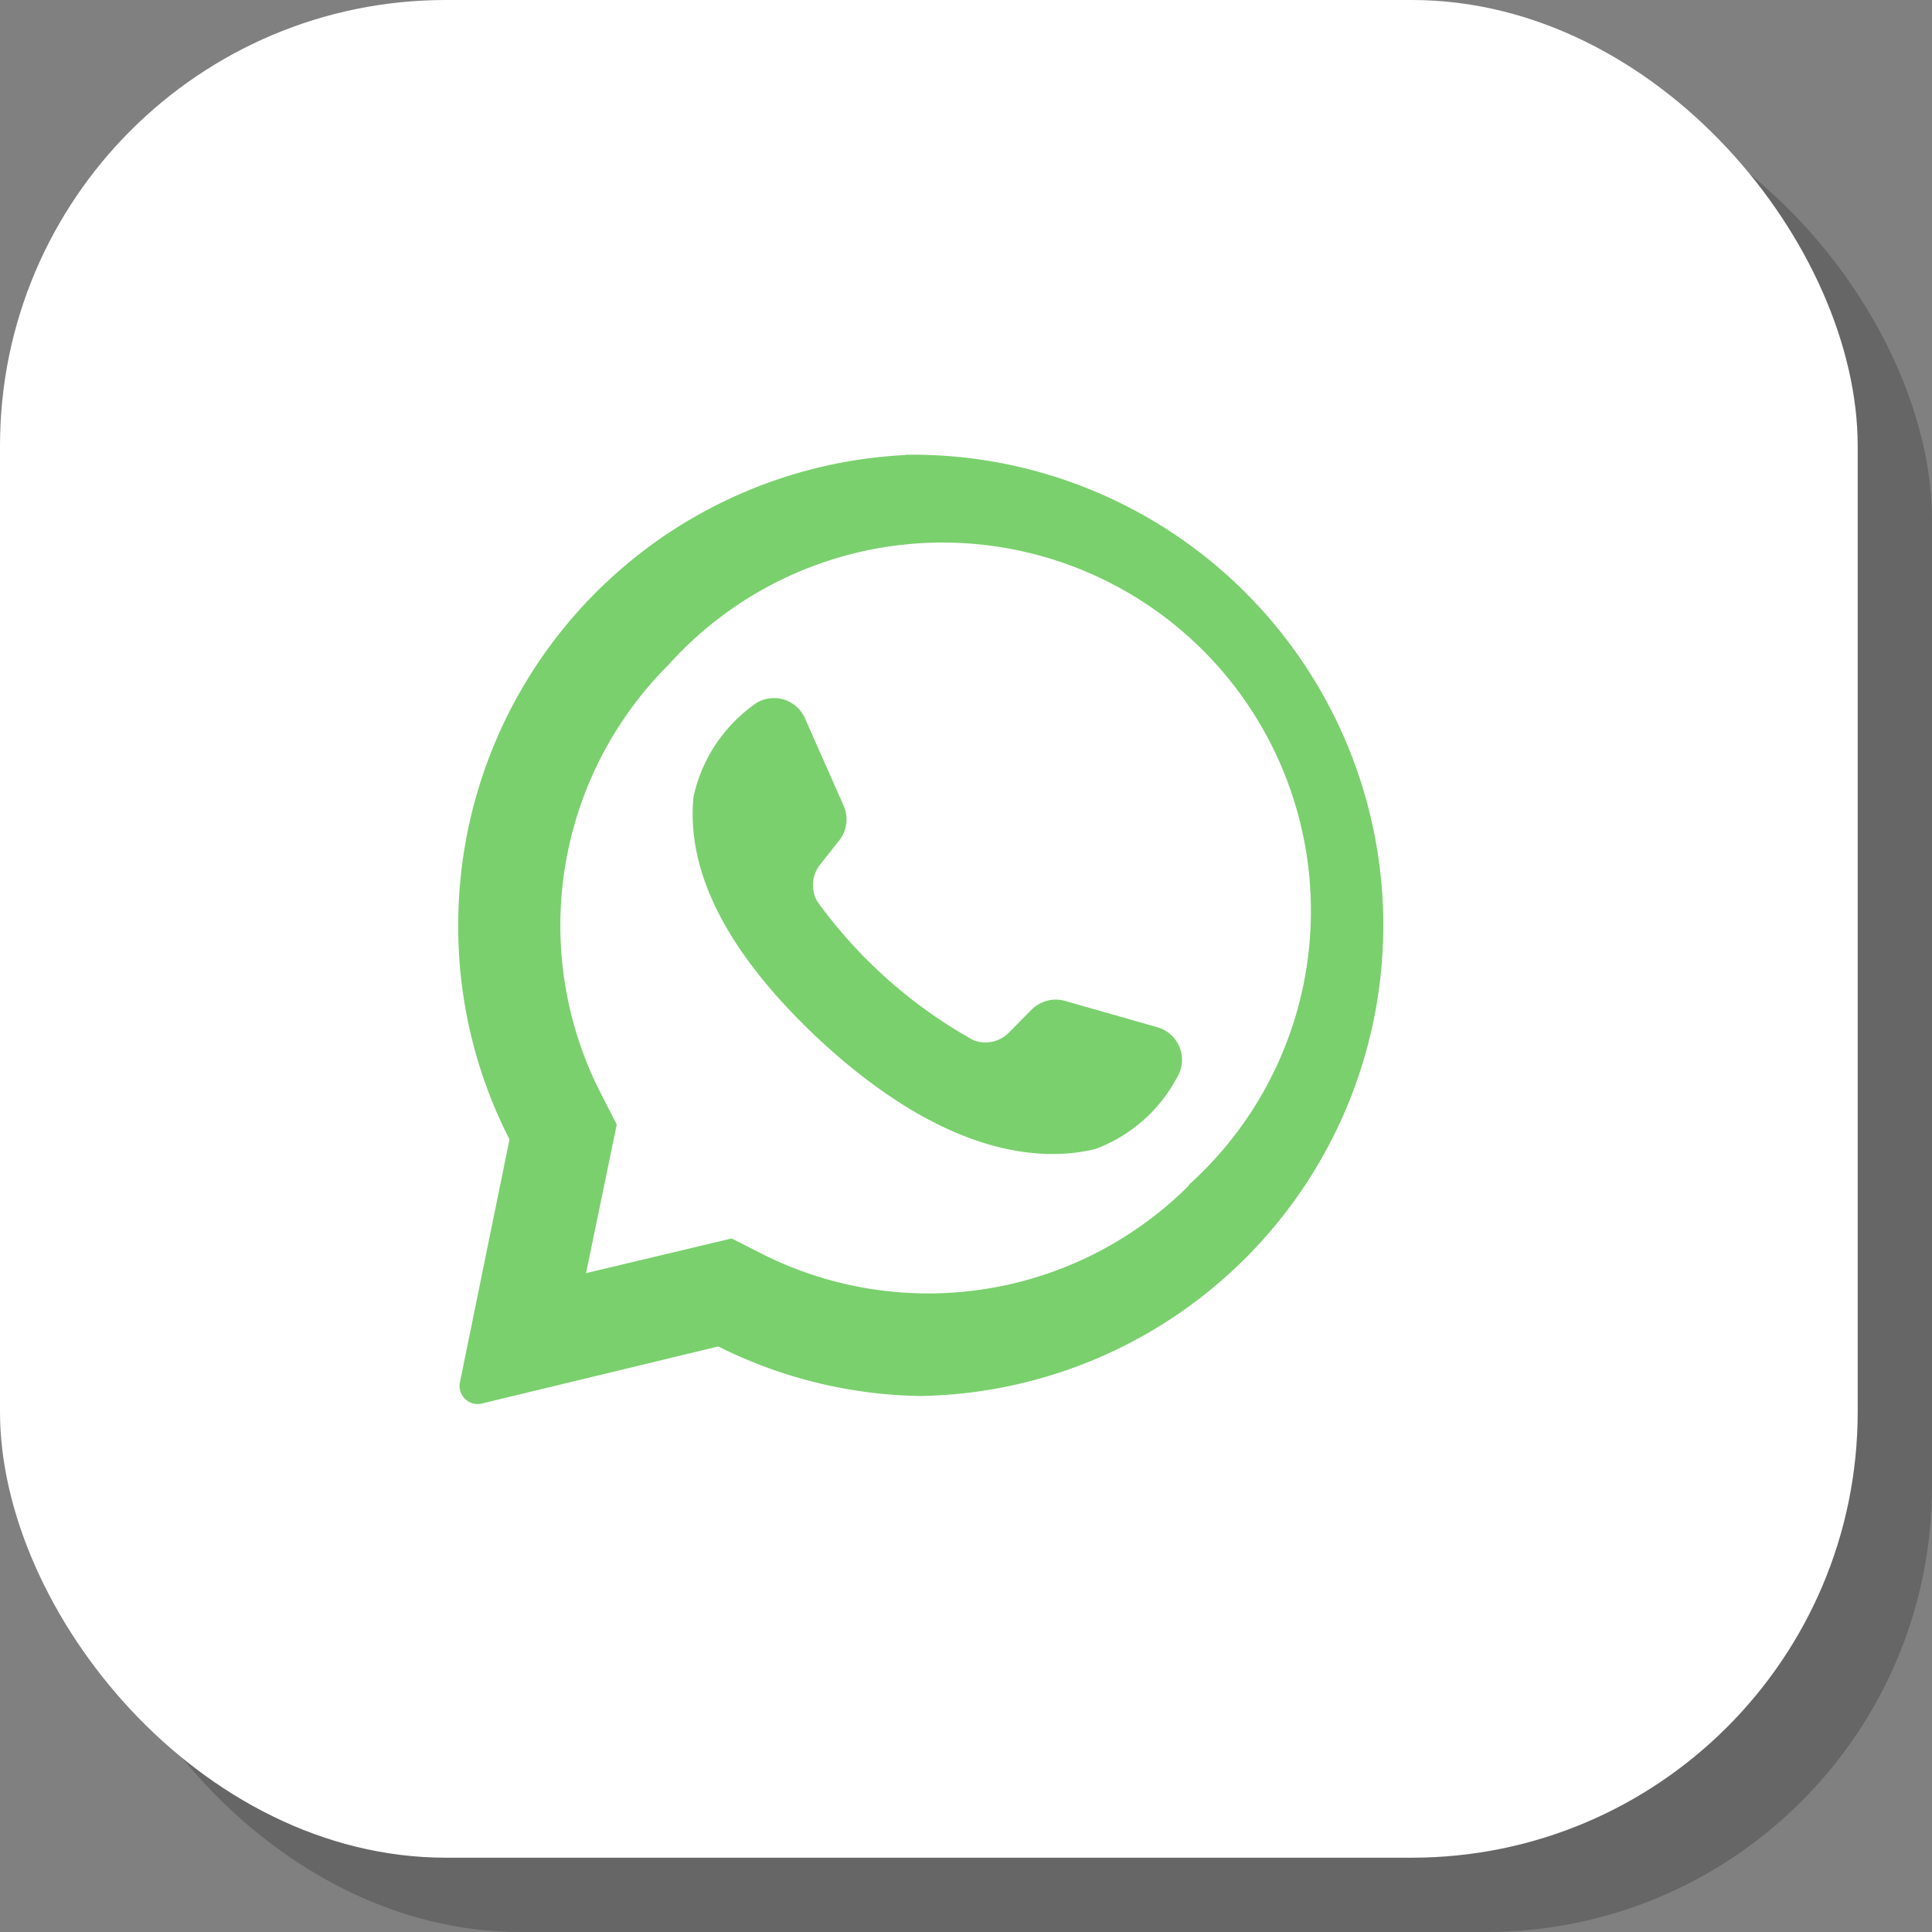 <svg xmlns="http://www.w3.org/2000/svg" viewBox="0 0 78 78"><rect x="0" y="0" width="78" height="78" fill="#808080" stroke="none"/><defs><style>.cls-1{opacity:0.2;}.cls-2{fill:#fff;}.cls-3{fill:#7ad06d;}</style></defs><title>Asset 7</title><g id="Layer_2" data-name="Layer 2"><g id="Layer_4" data-name="Layer 4"><g class="cls-1"><rect x="3" y="3" width="75" height="75" rx="18" ry="18"/></g><rect class="cls-2" width="75" height="75" rx="18" ry="18"/><path class="cls-3" d="M36.57,18.37a19,19,0,0,0-18.07,19A18.82,18.82,0,0,0,20.57,46l-2,9.8a.73.73,0,0,0,.9.86L29,54.36a18.81,18.81,0,0,0,8.16,2,19,19,0,1,0-.63-38ZM48,47.86a14.89,14.89,0,0,1-17.14,2.81L29.54,50,23.66,51.4l1.24-6-.66-1.29A14.87,14.87,0,0,1,27,26.83a14.87,14.87,0,1,1,21,21Z"/><path class="cls-3" d="M46.72,41.47,43,40.41a1.38,1.38,0,0,0-1.36.36l-.9.91a1.33,1.33,0,0,1-1.45.31A19.44,19.44,0,0,1,33,36.4a1.33,1.33,0,0,1,.1-1.48l.79-1a1.37,1.37,0,0,0,.17-1.39L32.5,29a1.37,1.37,0,0,0-2.14-.49A6.2,6.2,0,0,0,28,32.16c-.26,2.58.85,5.83,5,9.74,4.83,4.51,8.7,5.1,11.22,4.49a6.18,6.18,0,0,0,3.29-2.87A1.37,1.37,0,0,0,46.72,41.47Z"/></g></g></svg>